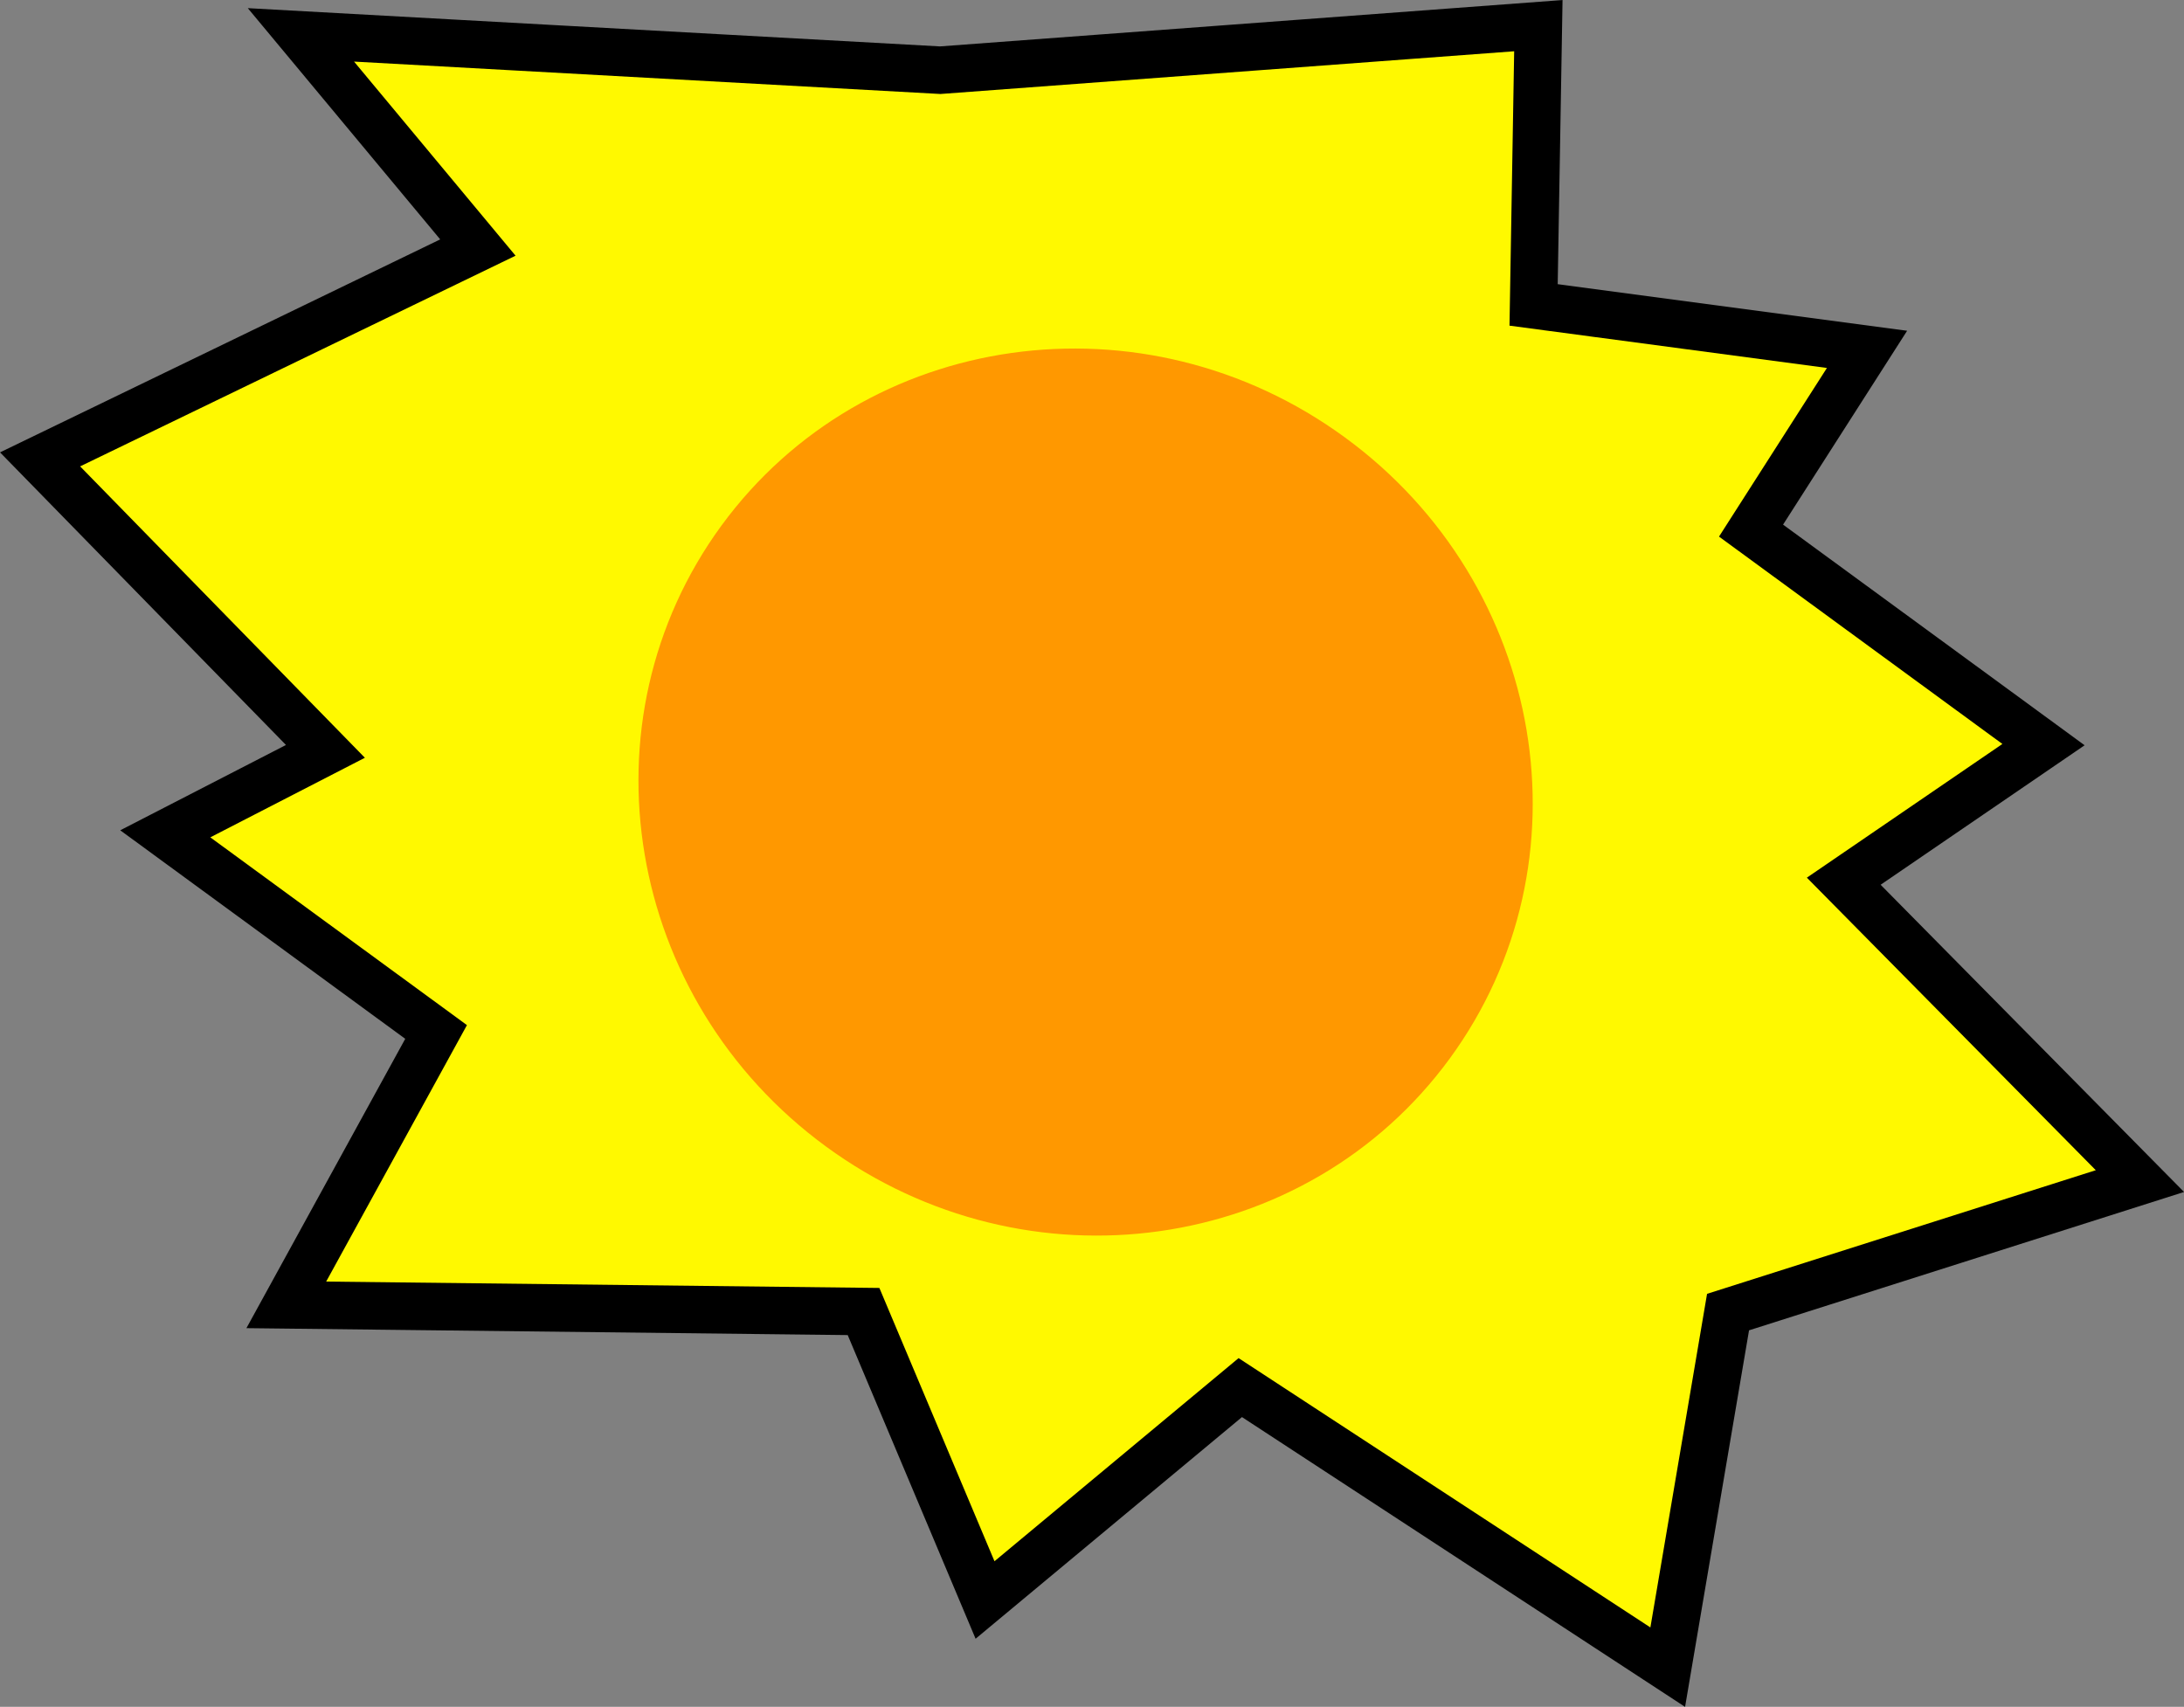 <svg version="1.1" xmlns="http://www.w3.org/2000/svg" xmlns:xlink="http://www.w3.org/1999/xlink" width="22.992" height="17.969" viewBox="0,0,22.992,17.969"><rect x="0" y="0" width="22.992" height="17.969" fill="#808080" stroke="none"/><g transform="translate(-228.458,-171.603)"><g data-paper-data="{&quot;isPaintingLayer&quot;:true}" fill-rule="nonzero" stroke-linejoin="miter" stroke-miterlimit="10" stroke-dasharray="" stroke-dashoffset="0" style="mix-blend-mode: normal"><path d="M238.356,172.342l6.297,-0.469l-0.05,2.94l3.51,0.468l-1.221,1.908l3.079,2.253l-2.103,1.438l3.118,3.157l-4.336,1.379l-0.635,3.738l-4.5,-2.943l-2.687,2.236l-1.279,-3.037l-6.077,-0.07l1.577,-2.873l-2.851,-2.086l1.686,-0.868l-3.004,-3.074l4.609,-2.23l-1.863,-2.239z" fill="#fff900" stroke="#000000" stroke-width="0.5" stroke-linecap="round"/><path d="M243.72,182.747c-1.509,2.061 -4.448,2.476 -6.565,0.927c-2.117,-1.549 -2.61,-4.476 -1.102,-6.538c1.509,-2.061 4.448,-2.476 6.565,-0.927c2.117,1.549 2.61,4.476 1.102,6.538z" fill="#ff9800" stroke="none" stroke-width="0" stroke-linecap="butt"/></g></g></svg>